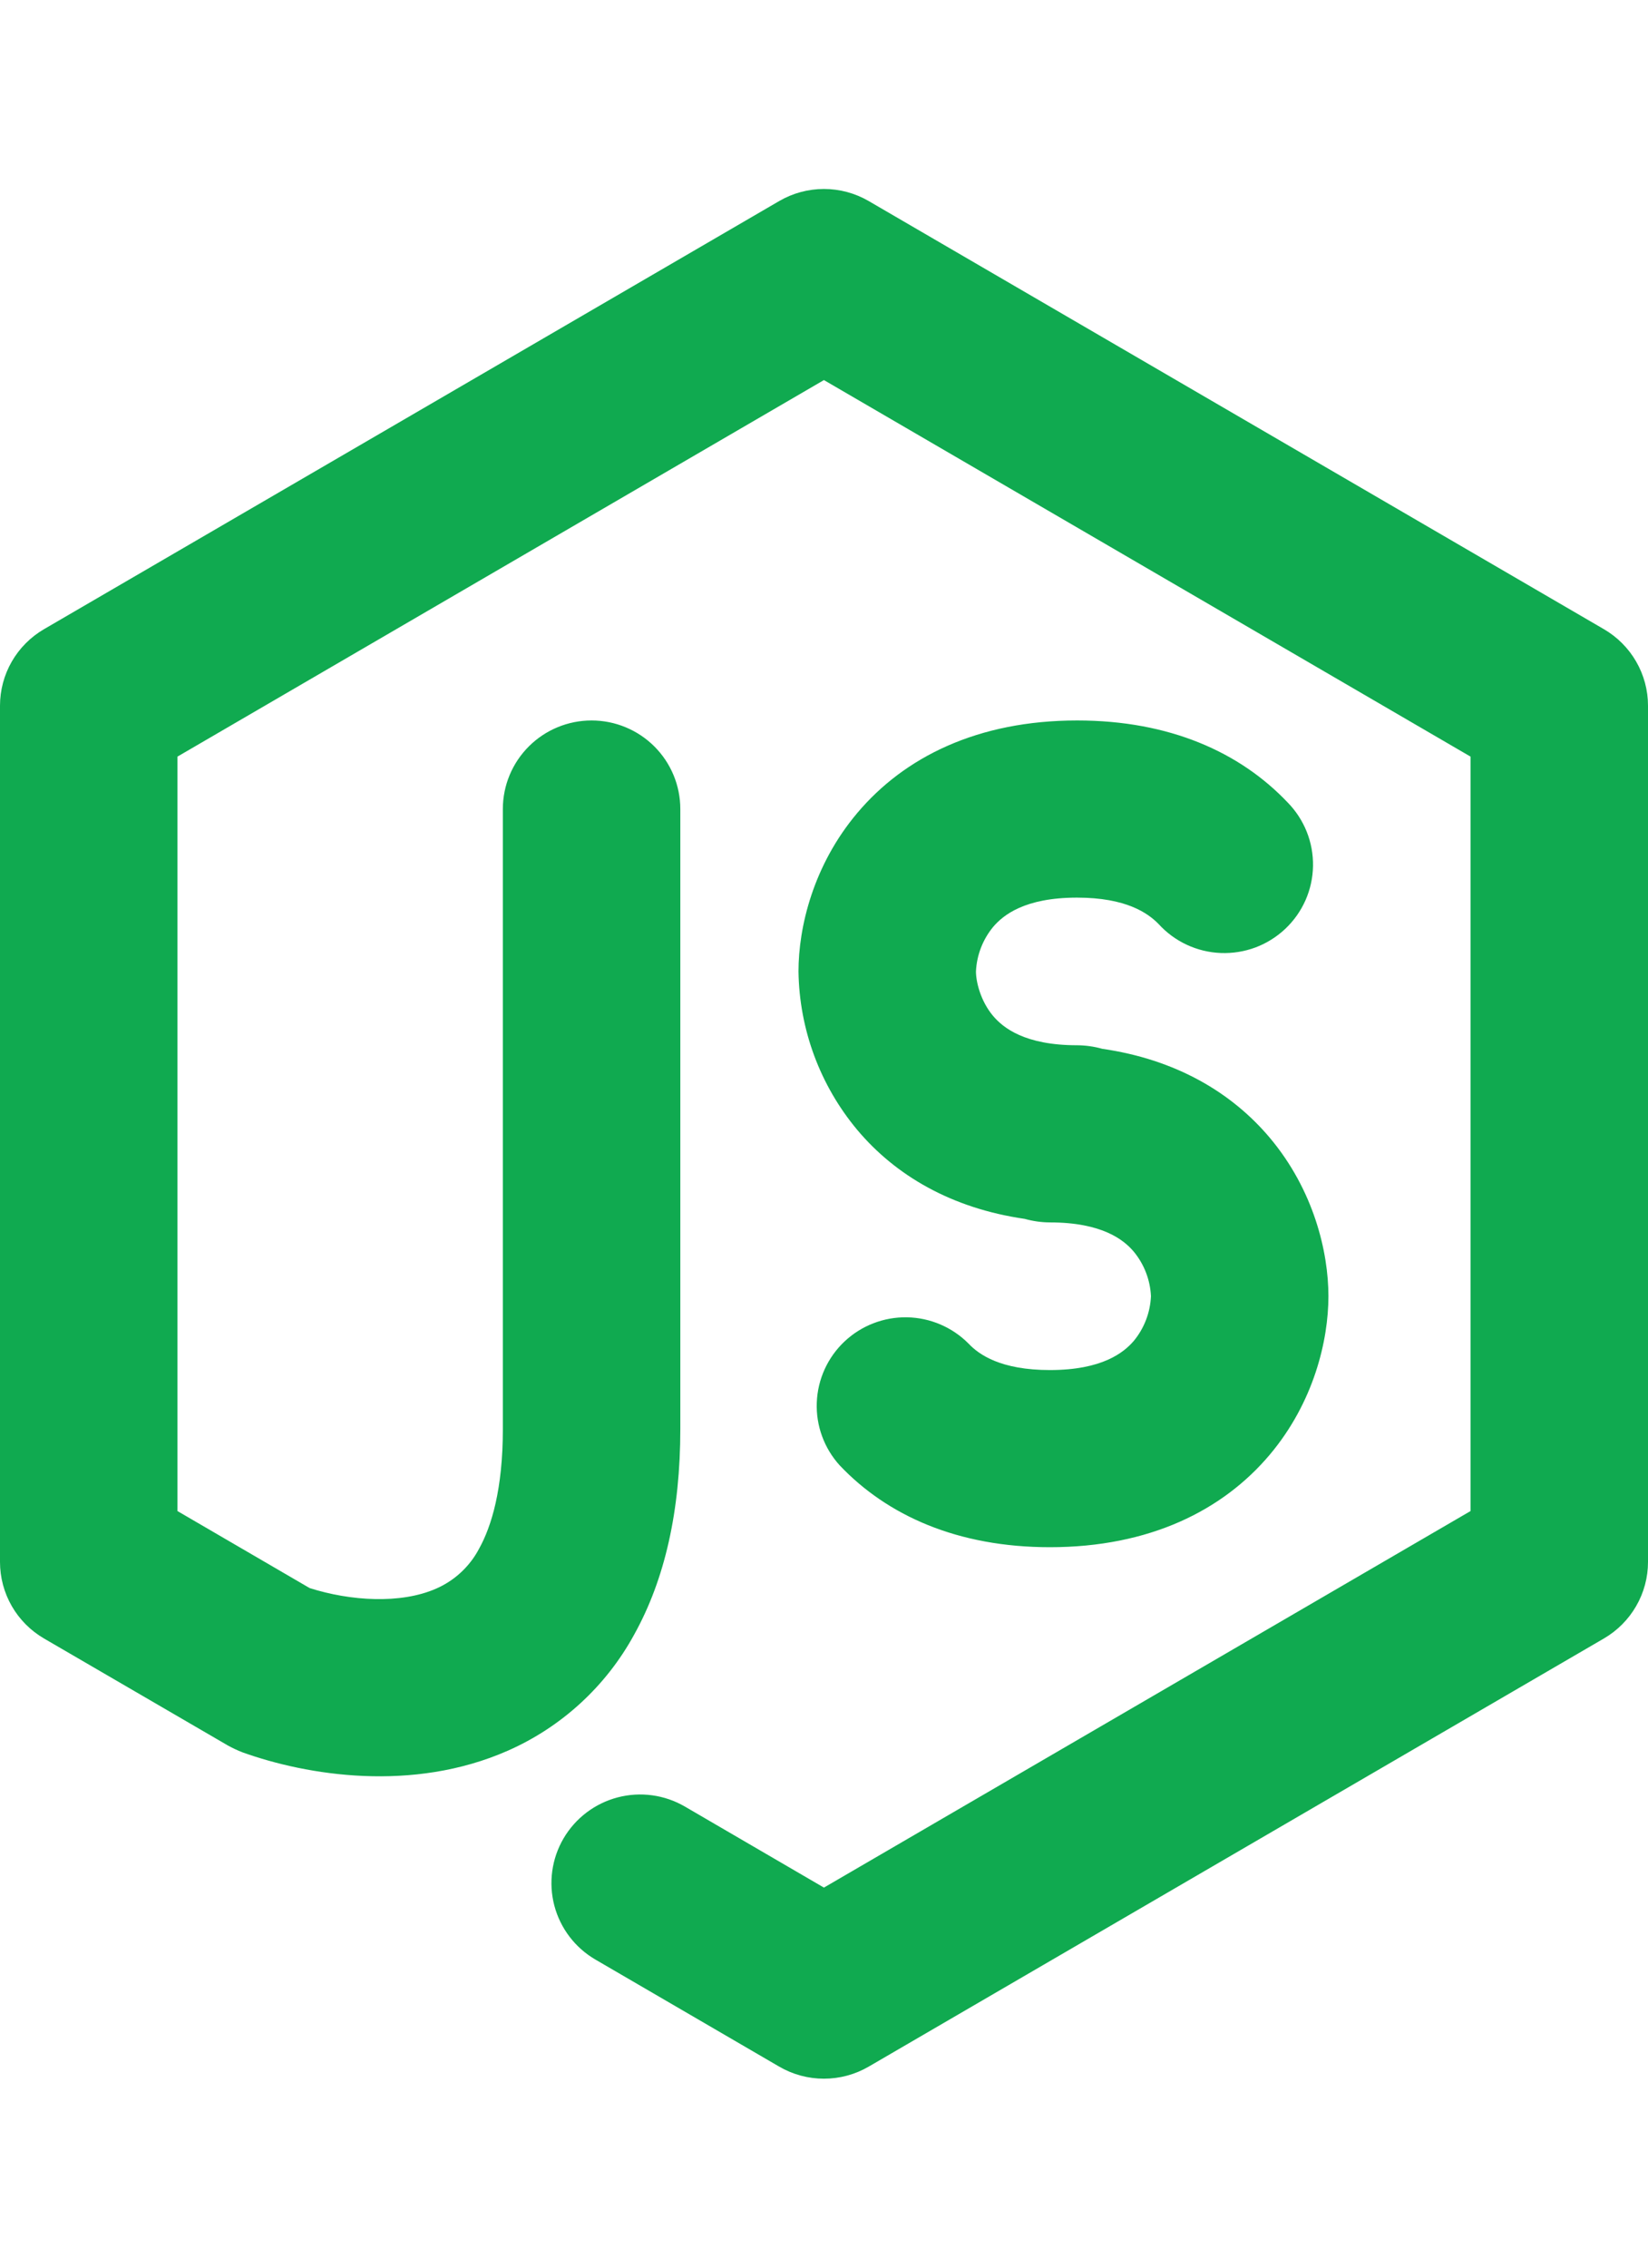 <svg width="40" height="55" viewBox="0 0 48 55" fill="none" xmlns="http://www.w3.org/2000/svg">
<path d="M22.696 0.351C23.091 0.121 23.541 0 23.998 0C24.456 0 24.905 0.121 25.301 0.351L46.715 12.812C47.105 13.039 47.43 13.364 47.655 13.755C47.881 14.145 48 14.588 48 15.039V39.961C48 40.412 47.881 40.855 47.655 41.245C47.43 41.636 47.105 41.961 46.715 42.188L25.301 54.649C24.905 54.879 24.456 55 23.998 55C23.541 55 23.091 54.879 22.696 54.649L17.344 51.534C16.752 51.19 16.321 50.625 16.146 49.963C15.972 49.302 16.068 48.598 16.413 48.008C16.759 47.417 17.326 46.987 17.989 46.813C18.652 46.639 19.357 46.735 19.949 47.08L23.998 49.438L42.831 38.479V16.521L23.998 5.562L5.169 16.521V38.479L9.018 40.72C10.204 41.098 11.672 41.191 12.702 40.737C13.242 40.502 13.684 40.09 13.957 39.569C14.315 38.922 14.646 37.847 14.646 36.093V18.047C14.646 17.363 14.918 16.708 15.403 16.224C15.887 15.741 16.545 15.469 17.23 15.469C17.916 15.469 18.573 15.741 19.058 16.224C19.543 16.708 19.815 17.363 19.815 18.047V36.093C19.815 38.47 19.367 40.464 18.471 42.075C17.652 43.575 16.358 44.764 14.79 45.454C12.013 46.677 8.942 46.175 7.064 45.502C6.918 45.445 6.775 45.378 6.637 45.302L1.282 42.188C0.892 41.961 0.568 41.636 0.343 41.245C0.118 40.854 -0 40.411 1.13502e-07 39.961V15.039C-0 14.589 0.118 14.146 0.343 13.755C0.568 13.364 0.892 13.039 1.282 12.812L22.696 0.351ZM24.97 18.161C26.338 16.538 28.475 15.469 31.373 15.469C34.061 15.469 36.111 16.39 37.5 17.851C37.741 18.096 37.931 18.386 38.059 18.704C38.187 19.023 38.249 19.364 38.243 19.707C38.237 20.05 38.163 20.388 38.024 20.702C37.885 21.016 37.684 21.299 37.434 21.535C37.184 21.77 36.89 21.954 36.568 22.075C36.245 22.195 35.903 22.25 35.559 22.237C35.215 22.224 34.877 22.142 34.566 21.997C34.254 21.852 33.975 21.646 33.744 21.392C33.437 21.079 32.806 20.625 31.369 20.625C29.846 20.625 29.219 21.134 28.926 21.478C28.624 21.845 28.448 22.299 28.426 22.774C28.426 23.059 28.55 23.623 28.926 24.07C29.219 24.413 29.846 24.922 31.373 24.922C31.62 24.924 31.866 24.958 32.103 25.025C34.24 25.334 35.867 26.29 36.983 27.613C38.265 29.136 38.692 30.937 38.692 32.226C38.692 33.516 38.265 35.317 36.983 36.839C35.615 38.462 33.478 39.531 30.58 39.531C27.892 39.531 25.842 38.61 24.457 37.149C24.003 36.649 23.763 35.992 23.79 35.318C23.816 34.644 24.106 34.007 24.597 33.544C25.088 33.081 25.742 32.828 26.418 32.84C27.094 32.852 27.738 33.128 28.213 33.608C28.513 33.925 29.147 34.375 30.58 34.375C32.103 34.375 32.734 33.866 33.027 33.522C33.328 33.155 33.502 32.7 33.523 32.226C33.501 31.752 33.326 31.297 33.023 30.93C32.734 30.587 32.103 30.078 30.58 30.078C30.332 30.077 30.085 30.042 29.846 29.975C27.71 29.666 26.083 28.71 24.97 27.387C23.885 26.09 23.281 24.462 23.257 22.774C23.257 21.485 23.685 19.683 24.97 18.161Z" fill="#10AA50"/>
</svg>
